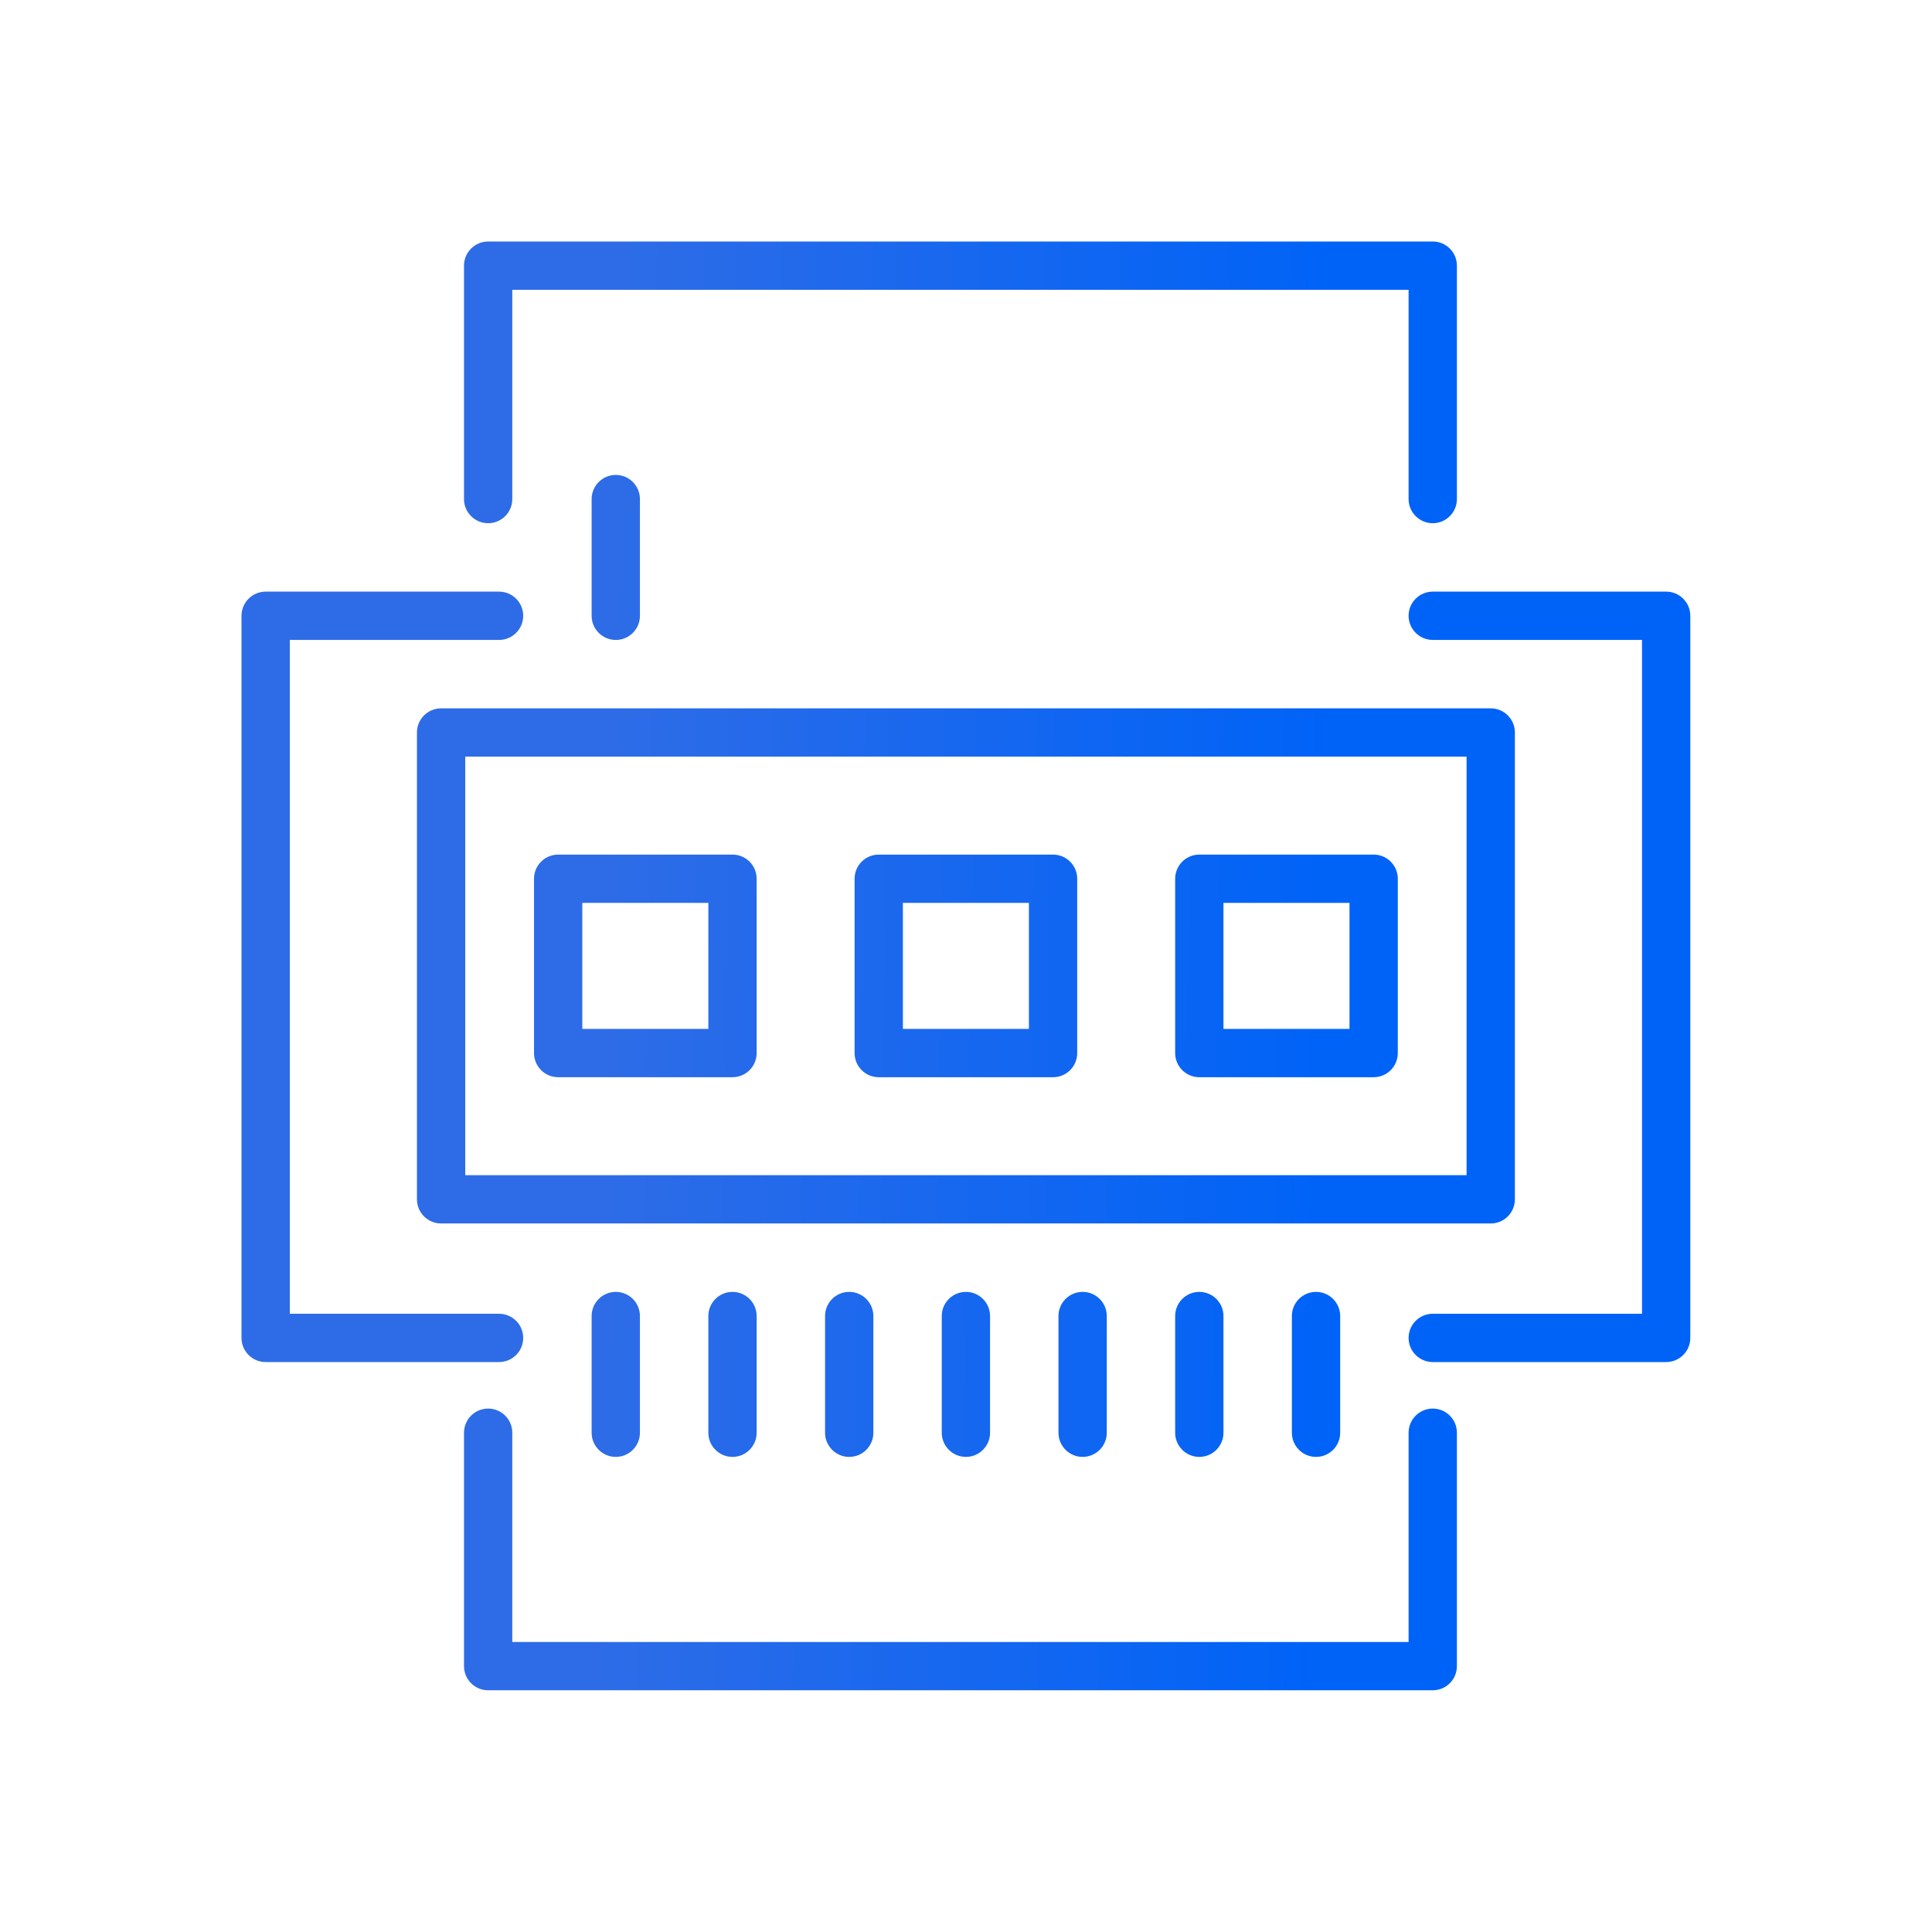 <svg width="80" height="80" viewBox="0 0 80 80" fill="none" xmlns="http://www.w3.org/2000/svg">
<path d="M59.327 58.326C59.879 58.326 60.327 58.774 60.327 59.326V68.991C60.327 69.543 59.879 69.991 59.327 69.991H20.213C19.661 69.991 19.213 69.543 19.213 68.991V59.326C19.213 58.774 19.661 58.326 20.213 58.326C20.765 58.326 21.213 58.774 21.213 59.326V67.991H58.327V59.326C58.327 58.774 58.775 58.326 59.327 58.326ZM25.498 53.494C26.05 53.494 26.498 53.942 26.498 54.494V59.327C26.498 59.879 26.05 60.327 25.498 60.327C24.946 60.327 24.498 59.879 24.498 59.327V54.494C24.498 53.942 24.946 53.494 25.498 53.494ZM30.331 53.494C30.883 53.494 31.331 53.942 31.331 54.494V59.327C31.331 59.879 30.883 60.327 30.331 60.327C29.779 60.327 29.331 59.879 29.331 59.327V54.494C29.331 53.942 29.779 53.494 30.331 53.494ZM35.164 53.494C35.716 53.494 36.164 53.942 36.164 54.494V59.327C36.164 59.879 35.716 60.327 35.164 60.327C34.612 60.327 34.164 59.879 34.164 59.327V54.494C34.164 53.942 34.612 53.494 35.164 53.494ZM39.996 53.494C40.548 53.494 40.996 53.942 40.996 54.494V59.327C40.996 59.879 40.548 60.327 39.996 60.327C39.444 60.327 38.996 59.879 38.996 59.327V54.494C38.996 53.942 39.444 53.494 39.996 53.494ZM44.829 53.494C45.381 53.494 45.829 53.942 45.829 54.494V59.327C45.829 59.879 45.381 60.327 44.829 60.327C44.277 60.327 43.829 59.879 43.829 59.327V54.494C43.829 53.942 44.277 53.494 44.829 53.494ZM49.661 53.494C50.213 53.494 50.661 53.942 50.661 54.494V59.327C50.661 59.879 50.213 60.327 49.661 60.327C49.109 60.327 48.661 59.879 48.661 59.327V54.494C48.661 53.942 49.109 53.494 49.661 53.494ZM54.494 53.494C55.046 53.494 55.494 53.942 55.494 54.494V59.327C55.494 59.879 55.046 60.327 54.494 60.327C53.942 60.327 53.494 59.879 53.494 59.327V54.494C53.494 53.942 53.942 53.494 54.494 53.494ZM20.665 24.498C21.217 24.498 21.665 24.946 21.665 25.498C21.665 26.05 21.217 26.498 20.665 26.498H12V54.4H20.665C21.217 54.4 21.665 54.848 21.665 55.4C21.665 55.953 21.217 56.4 20.665 56.4H11C10.448 56.4 10 55.952 10 55.4V25.498C10 24.946 10.448 24.498 11 24.498H20.665ZM68.992 24.498C69.544 24.498 69.992 24.946 69.992 25.498V55.4C69.992 55.952 69.544 56.4 68.992 56.4H59.327C58.775 56.4 58.327 55.953 58.327 55.4C58.327 54.848 58.775 54.4 59.327 54.4H67.992V26.498H59.327C58.775 26.498 58.327 26.05 58.327 25.498C58.327 24.946 58.775 24.498 59.327 24.498H68.992ZM61.728 29.331C62.281 29.331 62.728 29.779 62.728 30.331V49.661C62.728 50.213 62.281 50.661 61.728 50.661H18.265C17.712 50.661 17.265 50.213 17.265 49.661V30.331C17.265 29.779 17.712 29.331 18.265 29.331H61.728ZM19.265 48.661H60.728V31.331H19.265V48.661ZM30.331 35.387C30.883 35.387 31.331 35.834 31.331 36.387V43.605C31.331 44.158 30.883 44.605 30.331 44.605H23.112C22.56 44.605 22.112 44.158 22.112 43.605V36.387C22.112 35.834 22.56 35.387 23.112 35.387H30.331ZM43.605 35.387C44.158 35.387 44.605 35.834 44.605 36.387V43.605C44.605 44.158 44.158 44.605 43.605 44.605H36.387C35.834 44.605 35.387 44.158 35.387 43.605V36.387C35.387 35.834 35.834 35.387 36.387 35.387H43.605ZM56.982 35.392C57.487 35.443 57.88 35.869 57.88 36.387V43.605C57.88 44.158 57.432 44.605 56.88 44.605H49.661C49.109 44.605 48.661 44.158 48.661 43.605V36.387C48.661 35.835 49.109 35.387 49.661 35.387H56.88L56.982 35.392ZM24.112 42.605H29.331V37.387H24.112V42.605ZM37.387 42.605H42.605V37.387H37.387V42.605ZM50.661 42.605H55.88V37.387H50.661V42.605ZM25.498 19.666C26.05 19.666 26.498 20.114 26.498 20.666V25.499C26.498 26.051 26.05 26.499 25.498 26.499C24.946 26.499 24.498 26.051 24.498 25.499V20.666C24.498 20.114 24.946 19.666 25.498 19.666ZM59.327 10C59.879 10 60.327 10.448 60.327 11V20.665C60.327 21.217 59.879 21.665 59.327 21.665C58.775 21.665 58.327 21.217 58.327 20.665V12H21.213V20.665C21.213 21.217 20.765 21.665 20.213 21.665C19.661 21.665 19.213 21.217 19.213 20.665V11C19.213 10.448 19.661 10 20.213 10H59.327Z" fill="url(#paint0_linear_2169_5321)"/>
<defs>
<linearGradient id="paint0_linear_2169_5321" x1="25.654" y1="10" x2="55.073" y2="10.456" gradientUnits="userSpaceOnUse">
<stop stop-color="#2E6CE7"/>
<stop offset="1" stop-color="#0063F7"/>
</linearGradient>
</defs>
</svg>
